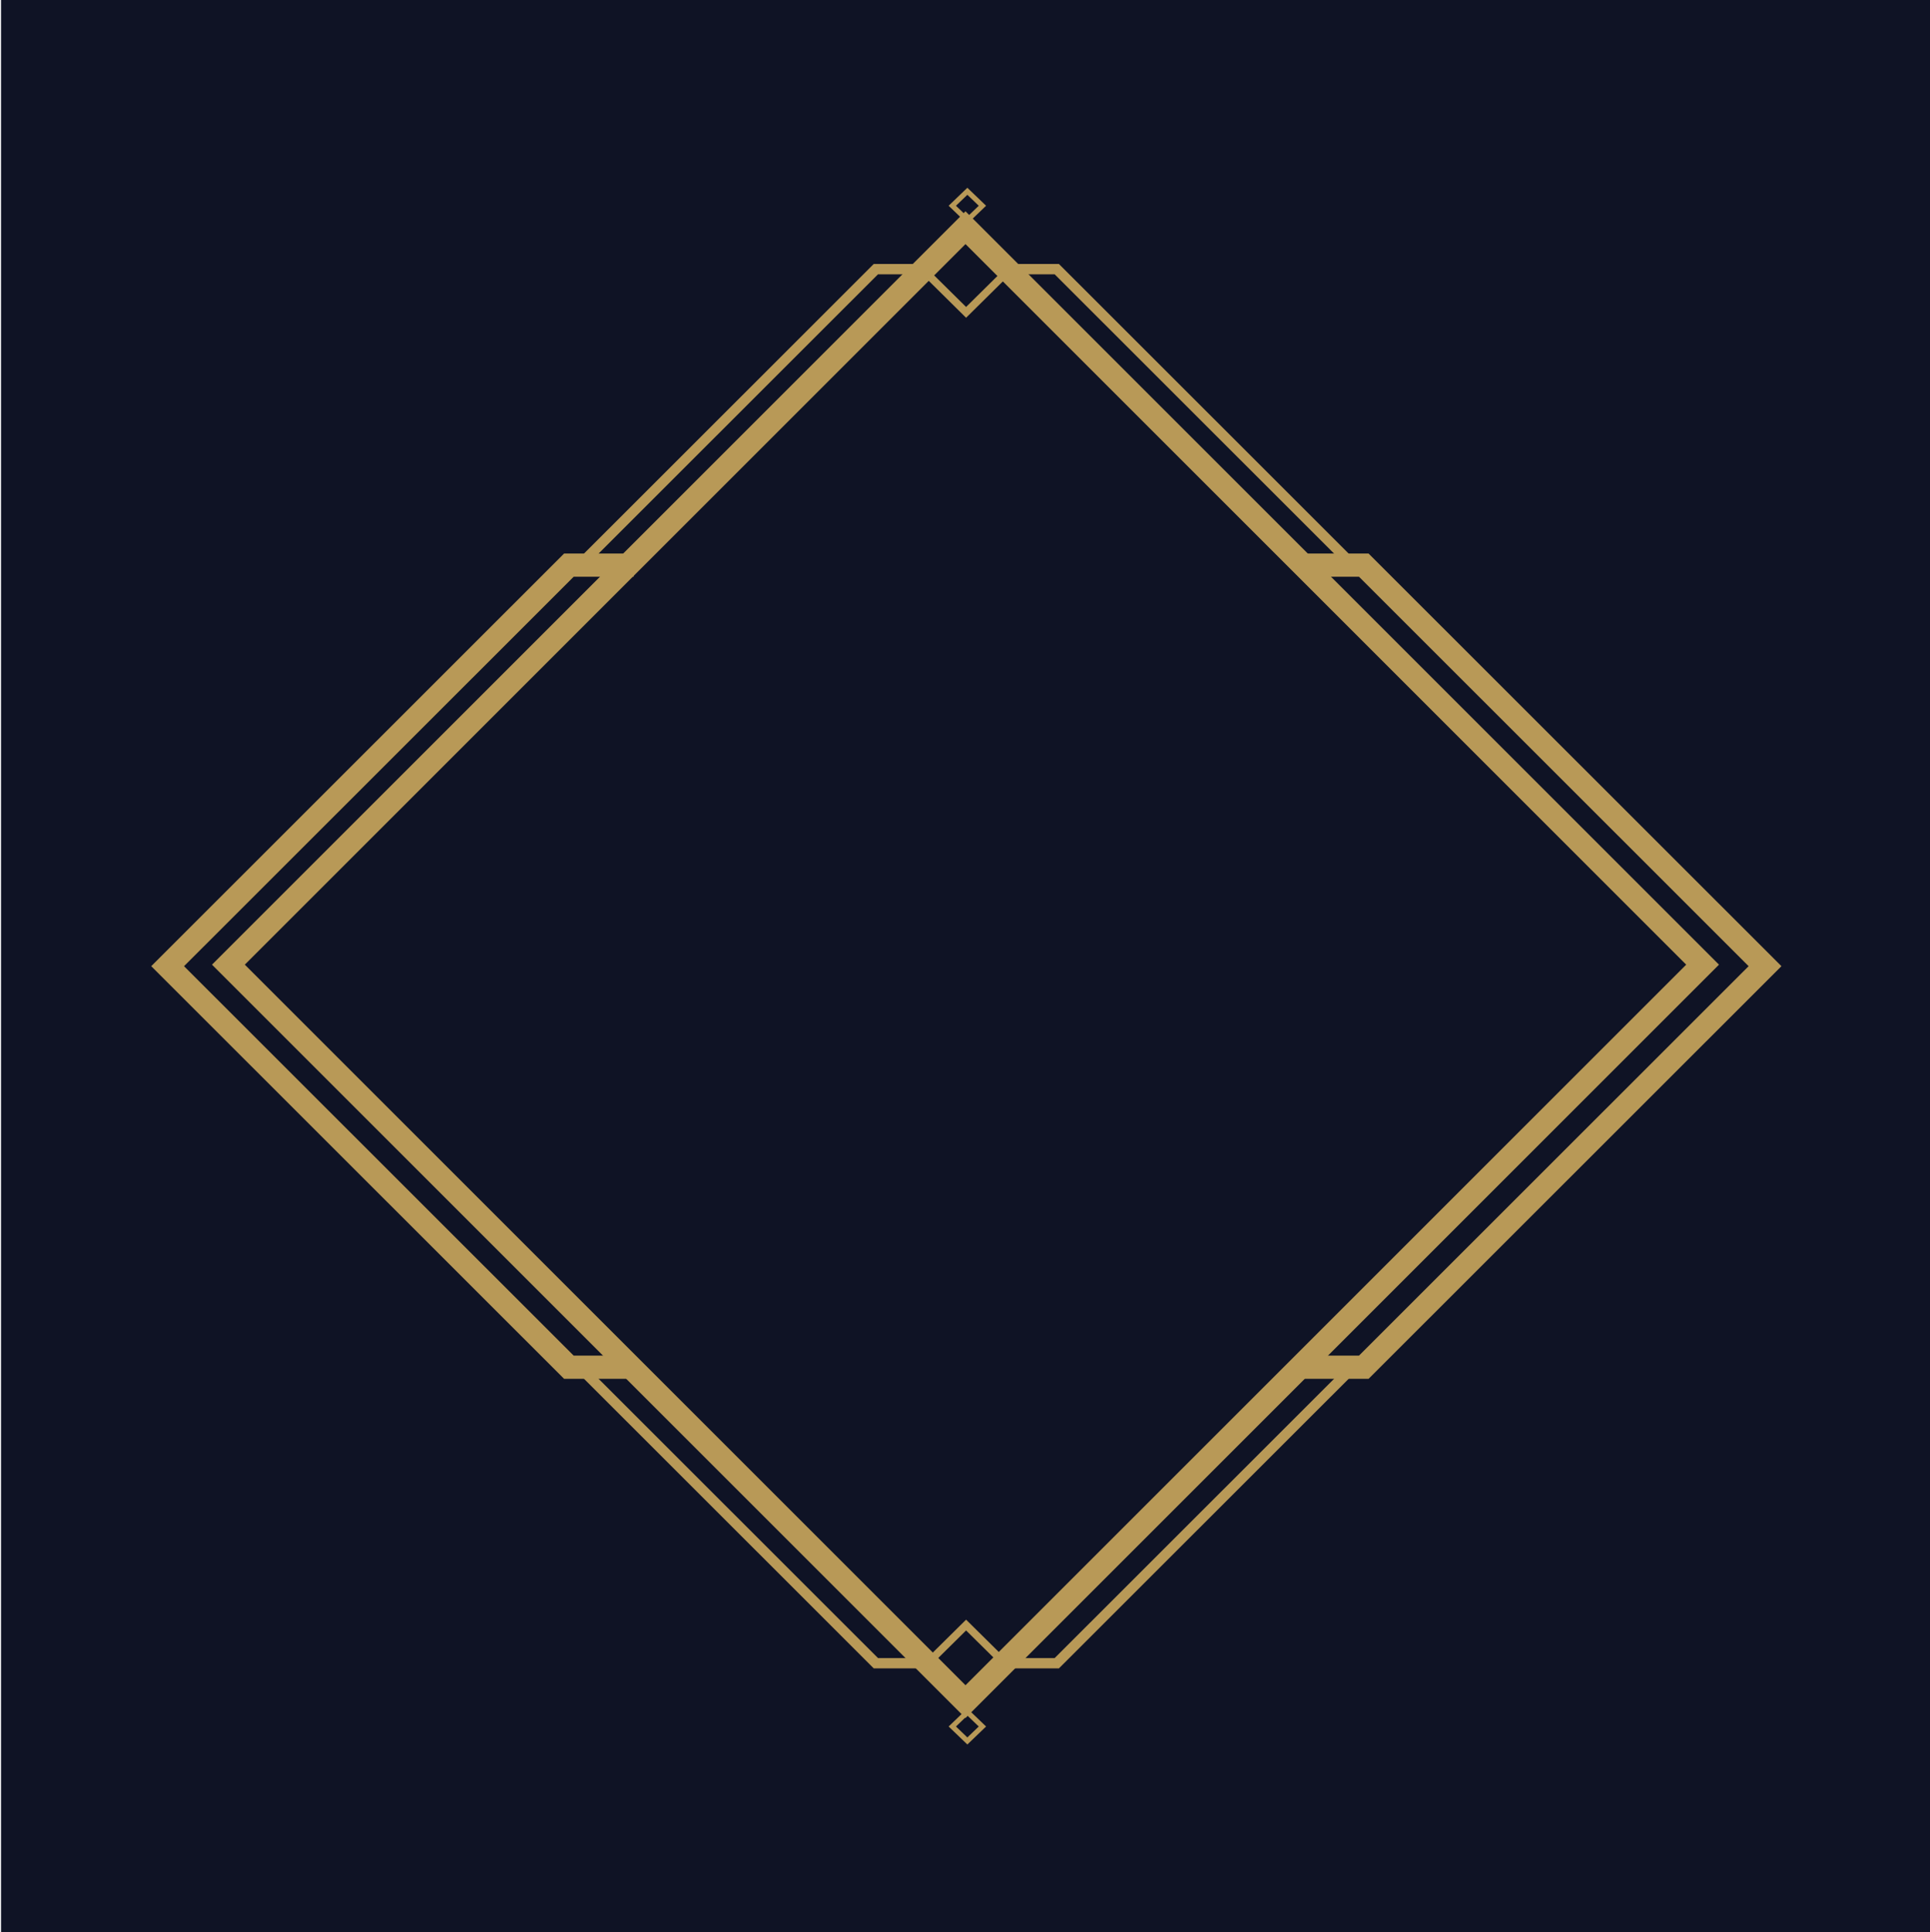 <?xml version="1.0" encoding="UTF-8" standalone="no"?>
<!DOCTYPE svg PUBLIC "-//W3C//DTD SVG 1.1//EN" "http://www.w3.org/Graphics/SVG/1.1/DTD/svg11.dtd">
<svg width="100%" height="100%" viewBox="0 0 1498 1500" version="1.1" xmlns="http://www.w3.org/2000/svg" xmlns:xlink="http://www.w3.org/1999/xlink" xml:space="preserve" xmlns:serif="http://www.serif.com/" style="fill-rule:evenodd;clip-rule:evenodd;stroke-linecap:square;stroke-miterlimit:1.5;">
    <g id="Artboard1" transform="matrix(0.31,0,0,1,-2133.13,0)">
        <rect x="6883.66" y="0" width="4833.76" height="1500" style="fill:none;"/>
        <g transform="matrix(3.227,0,0,1,6883.66,0)">
            <rect x="0" y="0" width="1497.9" height="1500" style="fill:rgb(15,19,37);"/>
        </g>
        <g transform="matrix(1,0,0,1,0.382,-17.893)">
            <g transform="matrix(2.3,-0.713,2.3,0.713,-10422.2,5487.76)">
                <rect x="7196.48" y="575.151" width="802.397" height="802.397" style="fill:none;stroke:rgb(184,153,87);stroke-width:17.86px;"/>
            </g>
            <g transform="matrix(0.124,-0.038,0.124,0.038,8236.36,481.496)">
                <rect x="7196.48" y="575.151" width="802.397" height="802.397" style="fill:none;stroke:rgb(184,153,87);stroke-width:110.31px;stroke-linecap:round;"/>
            </g>
            <g transform="matrix(0.124,0.038,0.124,-0.038,8236.36,1058.29)">
                <rect x="7196.48" y="575.151" width="802.397" height="802.397" style="fill:none;stroke:rgb(184,153,87);stroke-width:110.31px;stroke-linecap:round;"/>
            </g>
            <g transform="matrix(0.047,-0.014,0.047,0.014,8899.75,270.313)">
                <rect x="7196.48" y="575.151" width="802.397" height="802.397" style="fill:none;stroke:rgb(184,153,87);stroke-width:195.27px;stroke-linecap:round;"/>
            </g>
            <g transform="matrix(0.047,0.014,0.047,-0.014,8899.75,1265.47)">
                <rect x="7196.48" y="575.151" width="802.397" height="802.397" style="fill:none;stroke:rgb(184,153,87);stroke-width:195.27px;stroke-linecap:round;"/>
            </g>
            <g transform="matrix(3.227,0,0,1,-15357,0)">
                <path d="M7607.53,226.831L7570.7,226.831L7340.92,456.607" style="fill:none;stroke:rgb(184,153,87);stroke-width:8px;"/>
            </g>
            <g transform="matrix(3.227,0,0,-1,-15357,1535.87)">
                <path d="M7607.53,226.831L7570.7,226.831L7340.92,456.607" style="fill:none;stroke:rgb(184,153,87);stroke-width:8px;"/>
            </g>
            <g transform="matrix(3.227,0,0,1,-16125.6,229.777)">
                <path d="M7611.9,226.831L7570.7,226.831L7259.37,538.158L7570.7,849.485L7611.9,849.485" style="fill:none;stroke:rgb(184,153,87);stroke-width:18px;"/>
            </g>
            <g transform="matrix(-3.227,0,0,1,33957.3,0)">
                <path d="M7607.53,226.831L7570.7,226.831L7340.92,456.607" style="fill:none;stroke:rgb(184,153,87);stroke-width:8px;"/>
            </g>
            <g transform="matrix(-3.227,0,0,-1,33957.3,1535.87)">
                <path d="M7607.53,226.831L7570.7,226.831L7340.92,456.607" style="fill:none;stroke:rgb(184,153,87);stroke-width:8px;"/>
            </g>
            <g transform="matrix(-3.227,0,0,1,34725.9,229.777)">
                <path d="M7611.9,226.831L7570.7,226.831L7259.37,538.158L7570.7,849.485L7611.9,849.485" style="fill:none;stroke:rgb(184,153,87);stroke-width:18px;"/>
            </g>
        </g>
    </g>
</svg>

